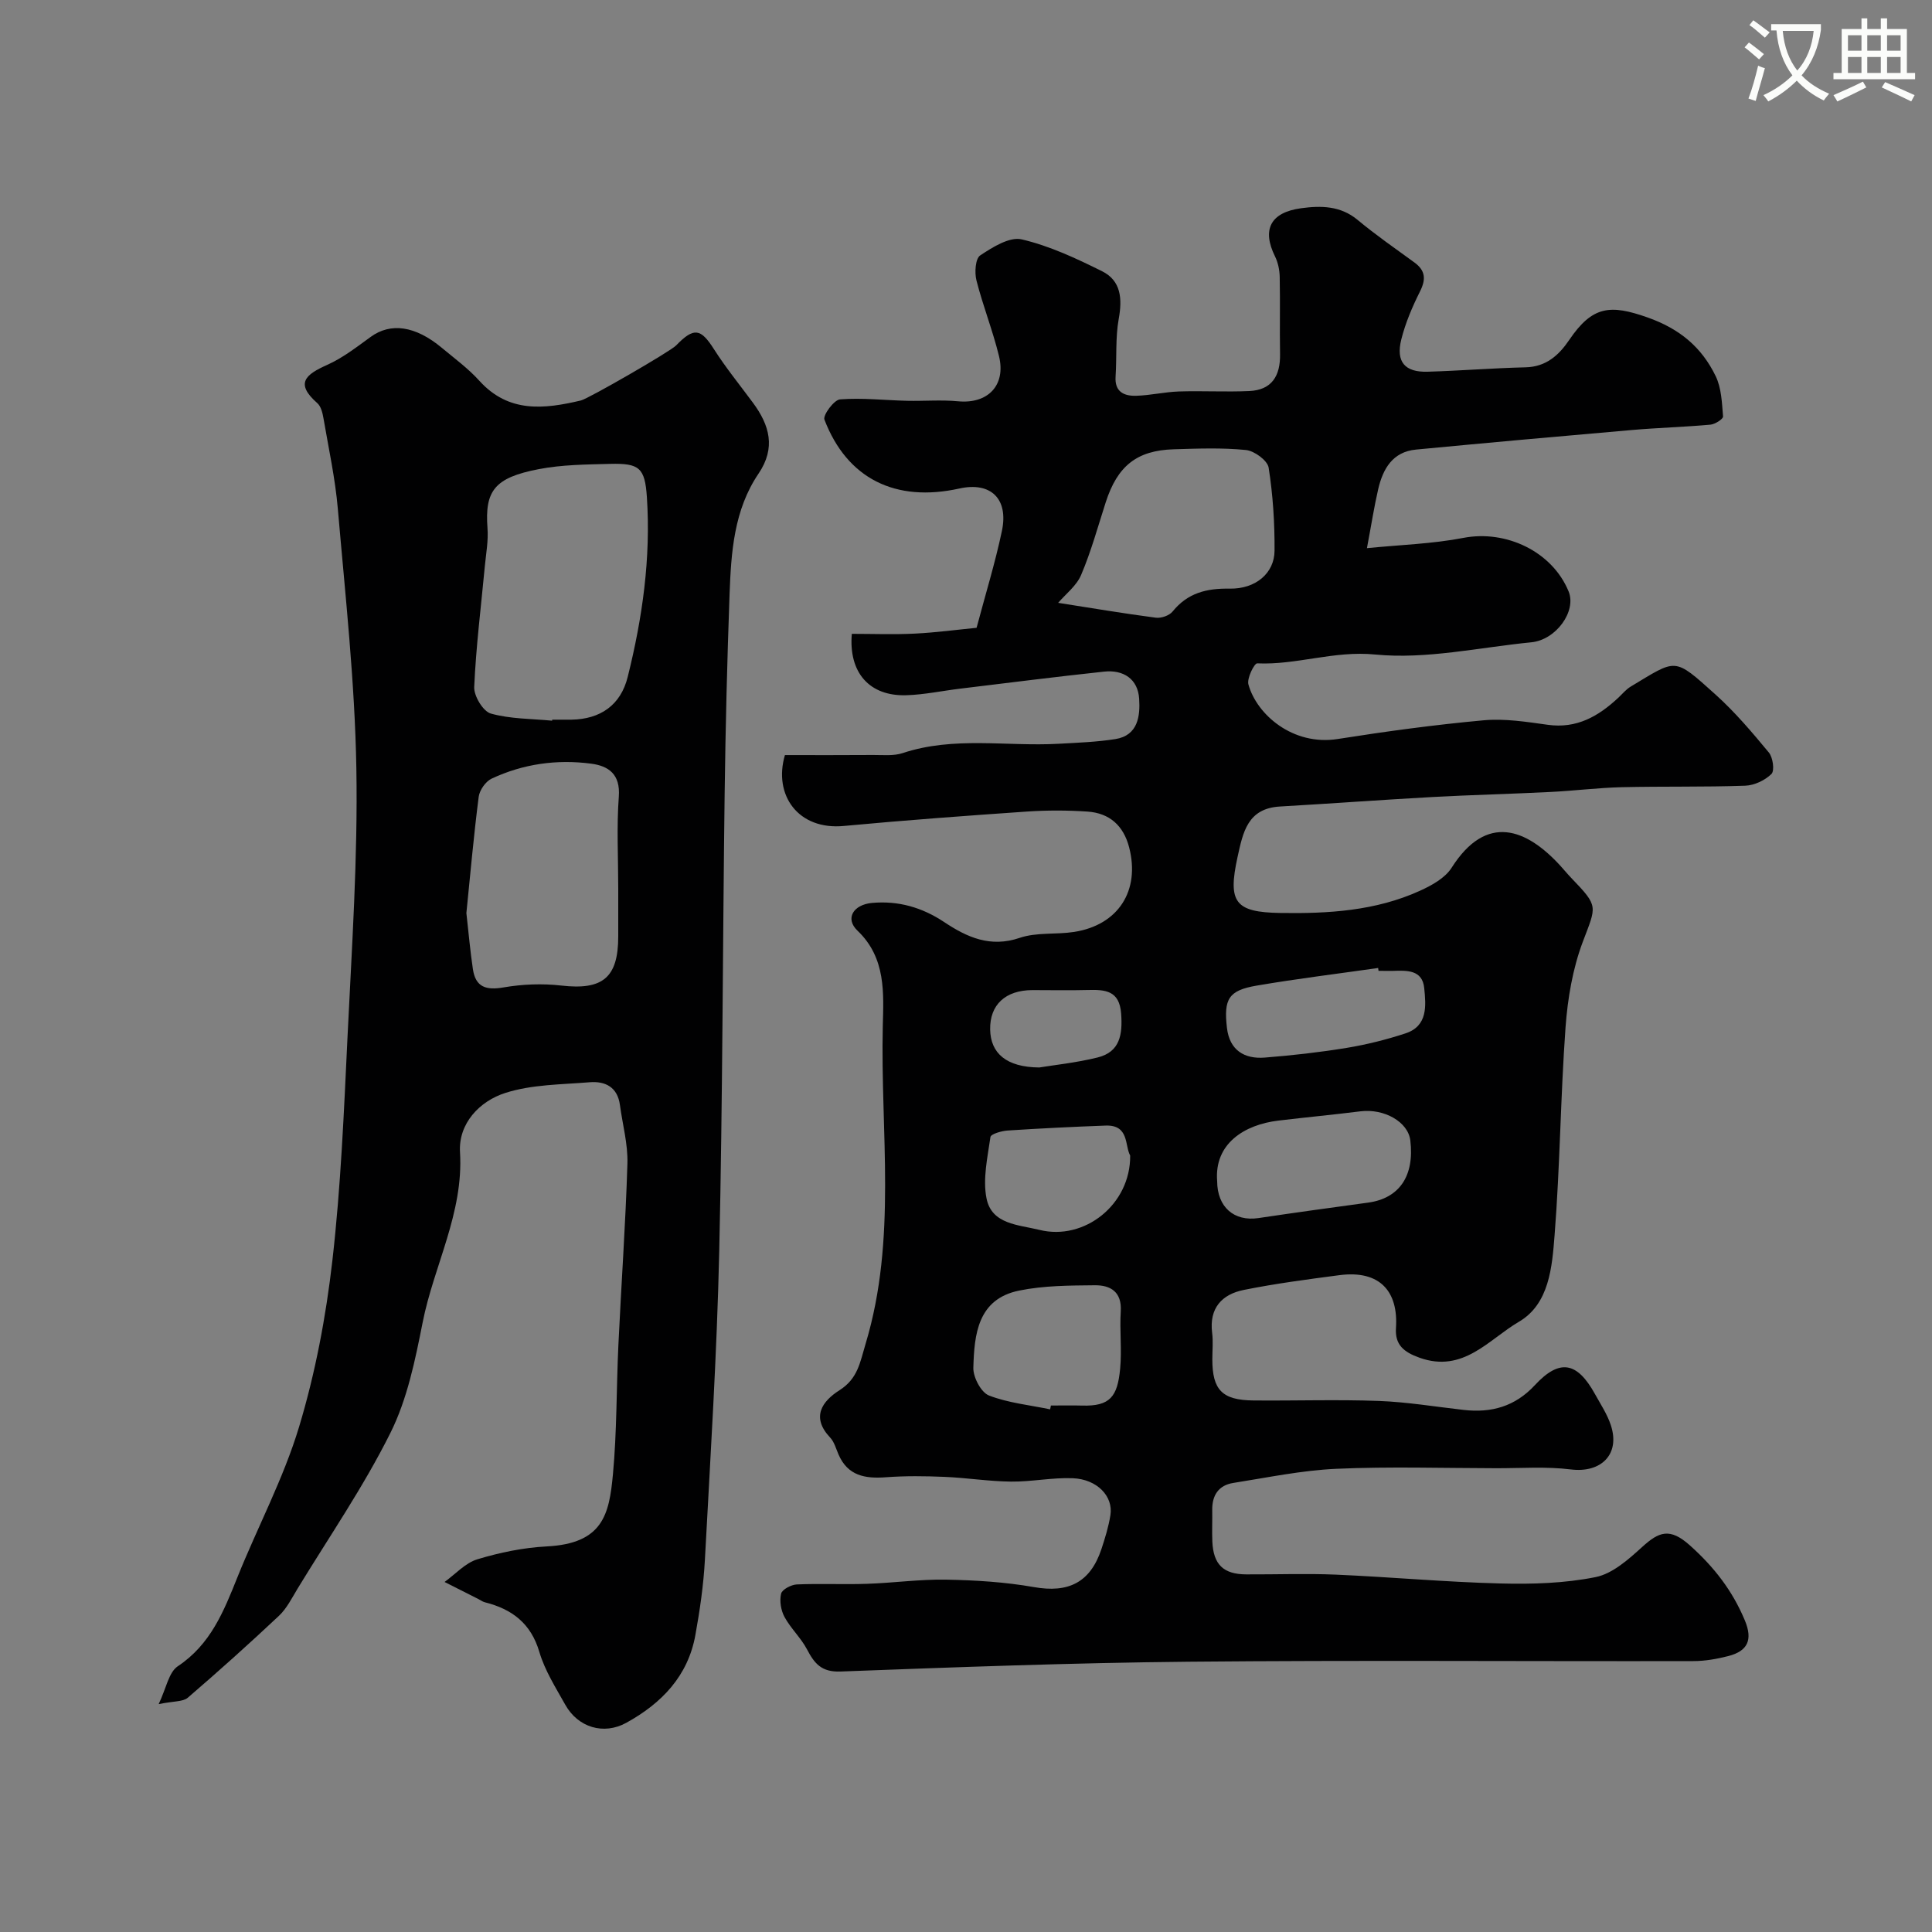 <svg enable-background="new 0 0 400 400" viewBox="0 0 400 400" xmlns="http://www.w3.org/2000/svg"><rect x="0" y="0" width="400" height="400" fill="#808080" stroke="none"/><path d="m362.1 8.8c1.1.8 2.1 1.6 3.1 2.4l-1 1.1c-1.3-1.1-2.3-2-3-2.5zm1.9 4.8c.5.2.9.4 1.4.5-.6 2.3-1.3 4.5-1.9 6.8l-1.5-.5c.8-2.1 1.4-4.3 2-6.8zm-1-9.4c1.3.9 2.4 1.8 3.4 2.5l-1 1.1c-1.4-1.2-2.4-2.1-3.2-2.6zm3.7 2.2v-1.4h10.3v1.2c-.5 3.6-1.8 6.8-4 9.4 1.5 1.6 3.4 2.8 5.7 3.8-.3.4-.7.8-1.1 1.4-2.3-1.1-4.1-2.5-5.6-4.1-1.6 1.6-3.6 3.1-5.9 4.3-.3-.5-.7-.9-1-1.3 2.4-1.1 4.4-2.5 6-4.1-1.9-2.5-3-5.6-3.3-9.3h-1.1zm8.8 0h-6.4c.3 3.3 1.3 6 3 8.2 2-2.2 3.1-5.1 3.4-8.2z" fill="#fbfcfa"/><path d="m385.3 3.8h1.3v2.2h2.8v-2.2h1.3v2.2h4.1v9.1h1.7v1.3h-16.9v-1.3h1.7v-9.1h4.1v-2.2zm.4 13.1.7 1.2c-1.8.9-3.8 1.9-6 2.9-.2-.4-.5-.8-.8-1.3 2.3-1 4.3-1.9 6.1-2.8zm-3.1-6.4h2.8v-3.2h-2.8zm0 4.6h2.8v-3.3h-2.8zm4-4.6h2.8v-3.2h-2.8zm0 4.6h2.8v-3.3h-2.8zm3.7 1.9c2.1.9 4.1 1.8 6.1 2.7l-.7 1.3c-2.2-1.1-4.2-2-6.1-2.9zm3.2-9.7h-2.8v3.2h2.8zm-2.8 7.8h2.8v-3.3h-2.8z" fill="#fbfcfa"/><g fill="#010102"><path d="m162.51 156.33c6.07 0 12.18.03 18.29-.02 2.04-.01 4.22.23 6.09-.39 10.62-3.53 21.52-1.33 32.28-1.93 3.93-.22 7.88-.36 11.75-.97 4.72-.75 5.16-4.81 4.93-8.36-.26-4.08-3.25-6.03-7.24-5.61-9.93 1.06-19.84 2.32-29.75 3.52-3.74.45-7.46 1.25-11.21 1.37-7.66.24-11.98-4.7-11.29-12.71 4.34 0 8.71.17 13.06-.05 4.4-.22 8.78-.81 12.77-1.2 1.86-7 3.85-13.45 5.24-20.03 1.42-6.72-2.33-10.24-8.79-8.81-13.24 2.93-23.26-2.03-27.95-14.26-.35-.92 1.98-4.09 3.22-4.19 4.59-.36 9.25.18 13.88.29 3.52.08 7.07-.23 10.56.1 6.13.59 9.97-3.26 8.48-9.36-1.29-5.29-3.33-10.4-4.67-15.68-.41-1.62-.22-4.5.78-5.16 2.56-1.7 6.07-3.91 8.59-3.32 5.76 1.34 11.3 3.94 16.65 6.6 3.93 1.96 4.2 5.68 3.44 9.86-.7 3.89-.39 7.95-.65 11.93-.22 3.21 1.78 4.07 4.3 3.99 2.94-.09 5.85-.79 8.79-.89 4.86-.16 9.74.13 14.6-.09 4.7-.22 6.44-3.19 6.36-7.65-.09-5.33.04-10.67-.07-16-.03-1.42-.35-2.96-.97-4.22-2.73-5.52-1-9.11 5.42-9.98 4.04-.55 8.13-.54 11.68 2.42 3.76 3.13 7.81 5.93 11.77 8.82 2.28 1.67 2.41 3.47 1.15 5.98-1.59 3.18-3.02 6.52-3.88 9.96-1.15 4.63.74 6.81 5.45 6.67 6.76-.2 13.51-.75 20.27-.91 4.26-.1 6.9-2.49 9.06-5.68 4.82-7.11 8.55-7.34 16.17-4.66 6.71 2.36 11.25 6.19 14.15 12.18 1.19 2.47 1.29 5.52 1.52 8.34.04.51-1.64 1.6-2.6 1.69-5.42.49-10.87.64-16.29 1.11-14.9 1.29-29.79 2.63-44.68 4.05-4.84.46-6.85 3.98-7.83 8.2-.84 3.63-1.41 7.33-2.33 12.21 6.85-.69 13.52-.88 19.99-2.13 8.8-1.69 18.36 2.81 21.76 11.08 1.69 4.09-2.58 10.04-7.71 10.54-10.79 1.06-21.74 3.57-32.34 2.53-8.53-.84-16.24 2.2-24.42 1.83-.59-.03-2.17 3.1-1.82 4.36 1.71 6.23 9.2 12.77 18.51 11.3 10.02-1.58 20.09-2.95 30.18-3.87 4.37-.4 8.89.32 13.28.93 5.99.84 10.48-1.75 14.59-5.58.85-.79 1.61-1.74 2.59-2.33 9.6-5.75 8.82-6.21 17.54 1.63 4.04 3.63 7.6 7.84 11.07 12.03.84 1.02 1.21 3.76.53 4.43-1.34 1.32-3.54 2.36-5.42 2.43-8.52.3-17.06.11-25.58.31-4.94.12-9.86.75-14.8.99-8.1.41-16.21.6-24.3 1.04-10.56.58-21.1 1.36-31.66 1.97-6.72.39-7.65 5.33-8.78 10.46-2.06 9.39-.51 11.43 8.84 11.58 9.93.16 19.73-.42 28.91-4.59 2.44-1.11 5.21-2.63 6.57-4.77 7.24-11.4 15.52-8.06 22.52-.41.78.86 1.52 1.76 2.32 2.59 5.67 5.9 5.13 5.69 2.3 13.21-2.08 5.54-3.11 11.67-3.55 17.61-1.04 14.34-1.14 28.75-2.27 43.08-.52 6.57-1.08 14.24-7.42 17.94-6.19 3.61-11.47 10.65-20.52 7.43-3.34-1.19-5.13-2.71-4.9-6.17.5-7.43-3.2-12.04-11.72-10.93-6.62.87-13.26 1.74-19.8 3.06-4.53.91-7.18 3.78-6.54 8.88.23 1.8.04 3.66.04 5.49 0 6.33 2.04 8.45 8.5 8.51 8.66.08 17.34-.22 25.99.1 5.87.22 11.7 1.2 17.55 1.86 5.74.65 10.63-.7 14.74-5.13 5.11-5.51 8.74-4.85 12.44 1.84 1.17 2.12 2.55 4.19 3.29 6.46 1.98 6.01-2.01 9.93-8.29 9.15-5.09-.63-10.31-.24-15.47-.25-11.03-.02-22.08-.37-33.09.12-7.14.32-14.24 1.81-21.34 2.93-3.02.48-4.39 2.56-4.34 5.61.04 2.17-.07 4.34.02 6.5.21 4.79 2.29 6.8 7.04 6.82 6.17.03 12.34-.21 18.5.05 11.37.49 22.72 1.54 34.1 1.83 6.58.17 13.31-.03 19.72-1.32 3.52-.71 6.82-3.68 9.66-6.26 3.46-3.14 5.7-4.02 9.85-.31 5.03 4.5 8.81 9.38 11.38 15.53 1.7 4.08.56 6.36-3.42 7.39-2.35.6-4.82 1.04-7.24 1.04-34.83.07-69.66-.2-104.49.13-24.04.23-48.07 1.13-72.09 2.03-3.94.15-5.39-1.66-6.93-4.59-1.26-2.39-3.37-4.33-4.66-6.71-.74-1.37-1.06-3.33-.7-4.82.21-.87 2.08-1.85 3.24-1.91 4.85-.21 9.72.04 14.57-.13 5.46-.18 10.92-.96 16.36-.86 6.07.11 12.21.49 18.17 1.54 7.1 1.26 11.66-.91 13.98-7.87.76-2.3 1.48-4.64 1.86-7.03.62-3.89-2.75-7.44-7.8-7.64-4.25-.17-8.53.75-12.8.7-4.59-.05-9.16-.79-13.75-.98-4.04-.17-8.1-.22-12.13.08-4.31.32-7.89-.29-9.81-4.71-.52-1.2-.88-2.6-1.74-3.51-4.01-4.25-1.63-7.53 1.94-9.8 3.81-2.42 4.24-5.74 5.42-9.67 6.52-21.67 3.03-43.79 3.54-65.68.16-6.69.74-14.11-5.23-19.79-2.66-2.54-.84-5.4 3.01-5.75 5.46-.49 10.36.93 14.91 3.95 4.75 3.16 9.55 5.36 15.67 3.28 3.47-1.18 7.5-.65 11.22-1.22 9.2-1.42 13.75-8.56 11.42-17.54-1.17-4.49-4.07-7.07-8.61-7.38-4.15-.28-8.34-.29-12.49-.01-12.64.87-25.29 1.8-37.9 2.98-9.52.94-14.7-6.4-12.26-14.67zm56.57-31.52c7.01 1.1 13.6 2.21 20.23 3.08 1.11.14 2.78-.44 3.46-1.28 3.12-3.85 7.02-4.82 11.83-4.74 5.41.09 9.25-3.23 9.28-7.84.04-5.74-.33-11.54-1.22-17.2-.23-1.49-2.96-3.49-4.7-3.66-4.94-.5-9.97-.3-14.95-.15-7.66.23-11.66 3.46-14.08 10.97-1.62 5.03-3.02 10.16-5.08 15.01-.95 2.28-3.22 4-4.77 5.81zm32.92 119.73c.01 5.36 3.49 8.4 8.55 7.65 7.56-1.13 15.13-2.17 22.7-3.2 6.46-.88 9.63-5.51 8.74-12.88-.46-3.84-5.41-6.64-10.35-6.02-5.65.71-11.33 1.24-16.99 1.92-7 .84-13.28 4.76-12.65 12.53zm-34.58 47.25c.05-.26.11-.53.16-.79 2.16 0 4.31-.05 6.47.01 5.78.17 7.31-1.86 7.86-7.59.38-3.94-.12-7.97.13-11.93.25-4.04-2.14-5.42-5.36-5.39-5.23.05-10.58.06-15.67 1.1-8.6 1.75-9.3 9.08-9.49 16-.05 1.95 1.6 5.08 3.23 5.72 4 1.55 8.43 1.98 12.67 2.87zm67.99-90.79c-.03-.2-.05-.4-.08-.59-8.39 1.2-16.8 2.22-25.15 3.65-5.8.99-6.86 2.74-6.15 8.78.54 4.57 3.57 6.46 7.84 6.12 5.67-.45 11.35-1.09 16.96-2.01 4.11-.68 8.2-1.7 12.16-3 4.66-1.53 4.24-5.76 3.88-9.38-.38-3.8-3.58-3.66-6.48-3.56-.98.02-1.98-.01-2.98-.01zm-51.42 38.24c-1.14-2.03-.18-6.38-5.08-6.2-6.76.25-13.51.58-20.26 1.02-1.28.08-3.5.72-3.59 1.35-.6 4.21-1.62 8.67-.81 12.71 1.08 5.4 6.62 5.44 10.98 6.52 9.27 2.29 18.86-5.24 18.76-15.4zm-18.82-18.23c3.1-.51 7.66-.98 12.07-2.07 4.67-1.15 5.19-4.79 4.88-9.07-.34-4.8-3.3-5-6.89-4.9-3.82.1-7.65.02-11.47.02-5.6.01-8.85 3.04-8.76 8.16.09 4.9 3.32 7.8 10.17 7.86z"/><path d="m32.85 352.82c1.57-3.28 2.08-6.59 3.96-7.84 6.79-4.51 9.51-11.35 12.33-18.39 4.18-10.42 9.54-20.45 12.77-31.14 3.37-11.16 5.57-22.82 6.9-34.42 1.76-15.37 2.4-30.89 3.14-46.36.89-18.52 2.15-37.07 1.83-55.58-.31-17.91-2.29-35.81-3.83-53.69-.54-6.31-1.91-12.55-2.98-18.81-.19-1.1-.51-2.46-1.28-3.13-4.7-4.13-2.36-5.94 2.04-7.91 3.23-1.44 6.13-3.71 9.03-5.81 4.12-2.99 9.22-2.31 14.71 2.27 2.65 2.21 5.49 4.29 7.79 6.84 6.07 6.7 13.41 5.86 21.02 4.06 1.54-.36 18.5-10.14 19.69-11.38 3.7-3.82 5.1-3.55 7.85.77 2.45 3.84 5.35 7.4 8.06 11.07 3.45 4.66 4.79 9.35 1.16 14.7-5.09 7.51-5.67 16.26-5.99 24.94-.5 13.76-.84 27.52-1.02 41.29-.41 31.59-.41 63.18-1.12 94.77-.48 21.31-1.83 42.6-2.97 63.89-.28 5.21-1.04 10.42-1.97 15.56-1.53 8.5-7 14.14-14.29 18.16-4.69 2.59-10.02.98-12.65-3.74-1.98-3.54-4.23-7.08-5.36-10.91-1.75-5.96-5.69-8.89-11.3-10.3-.47-.12-.88-.44-1.32-.66-2.34-1.18-4.67-2.36-7.01-3.54 2.25-1.62 4.29-3.94 6.81-4.7 4.63-1.4 9.51-2.41 14.34-2.66 11.66-.6 12.94-6.64 13.71-14.91.83-8.88.71-17.85 1.13-26.77.59-12.53 1.49-25.05 1.87-37.59.12-4.02-1.01-8.08-1.55-12.12-.5-3.72-3.04-4.98-6.29-4.71-5.85.48-11.95.45-17.44 2.21-5.33 1.7-9.74 6.32-9.38 12.28.76 12.61-5.42 23.47-7.74 35.26-1.54 7.78-3.18 15.86-6.67 22.85-5.57 11.17-12.71 21.55-19.22 32.24-1.18 1.95-2.24 4.1-3.86 5.63-6.17 5.8-12.48 11.46-18.9 16.98-1.01.83-2.86.65-6 1.3zm81.46-203.61c.01-.07.02-.14.02-.21 1.33 0 2.67.02 4 0 5.95-.11 10.17-2.98 11.63-8.85 3.05-12.21 4.81-24.62 3.97-37.24-.41-6.08-1.57-7.02-7.62-6.87-4.93.13-9.95.16-14.76 1.09-9.14 1.76-11.2 4.44-10.62 12.22.2 2.59-.3 5.25-.55 7.87-.78 8.34-1.83 16.66-2.2 25.02-.08 1.86 1.84 5.04 3.43 5.49 4.06 1.14 8.45 1.07 12.7 1.48zm-17.75 39.83c.47 4.16.79 7.91 1.35 11.62.56 3.74 2.75 4.4 6.36 3.77 3.9-.67 8.03-.83 11.96-.38 8.52.98 11.77-1.61 11.77-10.16 0-3.32 0-6.65 0-9.97 0-6.34-.35-12.7.12-19.01.34-4.62-2.13-6.33-5.72-6.8-7.11-.94-14.1.04-20.62 3.1-1.24.58-2.49 2.38-2.67 3.75-1.04 8.11-1.76 16.27-2.55 24.08z"/></g></svg>